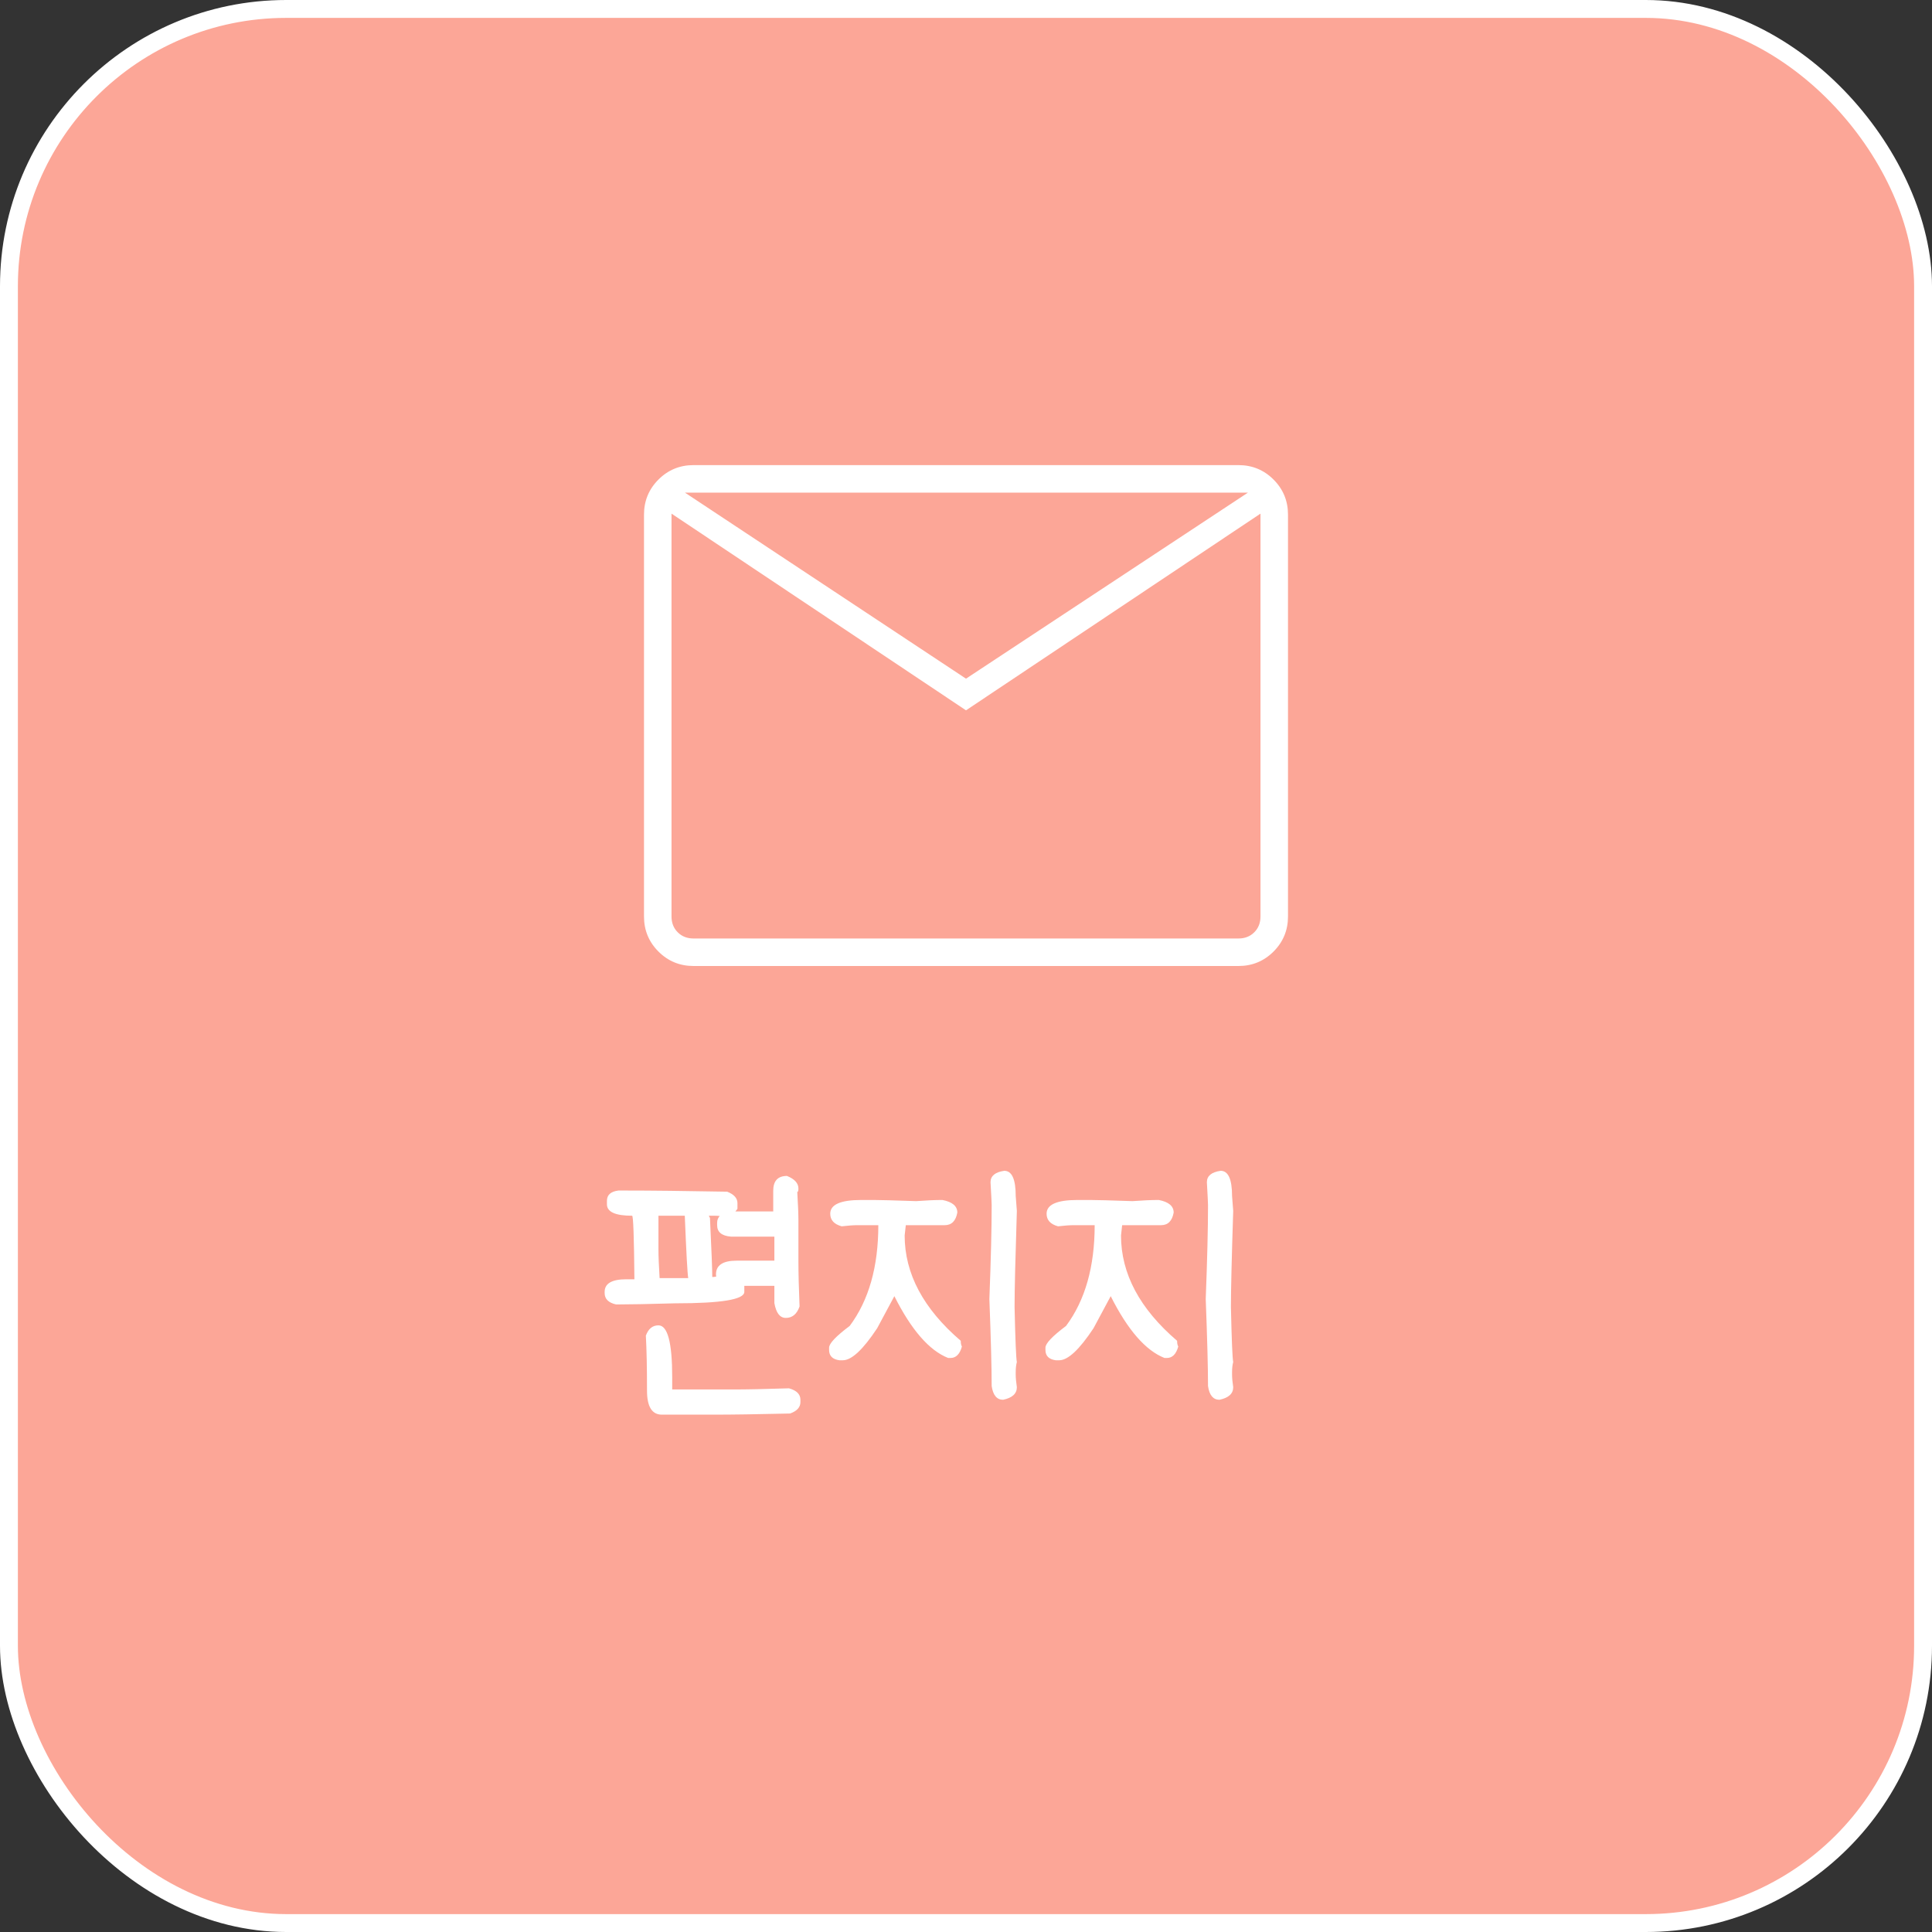 <svg width="108" height="108" viewBox="0 0 108 108" fill="none" xmlns="http://www.w3.org/2000/svg">
<rect x="0" y="0" width="108" height="108" fill="#333333" stroke="none"/>
<rect x="0.5" y="0.5" width="107" height="107" rx="15.5" fill="#FCA697"/>
<rect x="0.5" y="0.5" width="107" height="107" rx="15.5" stroke="white"/>
<path d="M38.769 54C38.001 54 37.347 53.731 36.808 53.192C36.269 52.653 36 51.999 36 51.231V28.769C36 28.001 36.269 27.347 36.808 26.808C37.347 26.269 38.001 26 38.769 26H69.231C69.999 26 70.653 26.269 71.192 26.808C71.731 27.347 72 28.001 72 28.769V51.231C72 51.999 71.731 52.653 71.192 53.192C70.653 53.731 69.999 54 69.231 54H38.769ZM54 39.708L37.538 28.712V51.231C37.538 51.59 37.654 51.885 37.885 52.115C38.115 52.346 38.41 52.462 38.769 52.462H69.231C69.59 52.462 69.885 52.346 70.115 52.115C70.346 51.885 70.462 51.59 70.462 51.231V28.712L54 39.708ZM54 37.938L69.761 27.538H38.288L54 37.938ZM37.538 28.712V27.538V51.231C37.538 51.59 37.654 51.885 37.885 52.115C38.115 52.346 38.41 52.462 38.769 52.462H37.538V28.712Z" fill="white"/>
<path d="M34.568 66.552H34.952C36.381 66.552 38.28 66.573 40.648 66.616C41.032 66.765 41.224 66.979 41.224 67.256V67.576C41 67.875 40.808 68.024 40.648 68.024C40.36 67.981 40.125 67.96 39.944 67.96H39.624L39.688 68.088C39.773 69.88 39.816 70.979 39.816 71.384H39.88C40.168 71.341 40.403 71.32 40.584 71.32H40.968C41.395 71.373 41.608 71.565 41.608 71.896V72.216C41.608 72.643 40.328 72.856 37.768 72.856C36.232 72.899 35.123 72.92 34.44 72.92C34.013 72.824 33.8 72.611 33.8 72.28V72.216C33.8 71.747 34.205 71.512 35.016 71.512H35.464C35.443 69.144 35.4 67.96 35.336 67.96C34.397 67.96 33.928 67.747 33.928 67.32V67.128C33.928 66.797 34.141 66.605 34.568 66.552ZM36.808 67.96V69.848C36.808 70.211 36.829 70.744 36.872 71.448H38.472C38.429 71.203 38.365 70.04 38.28 67.96H36.808ZM43.992 65.736C44.419 65.907 44.632 66.141 44.632 66.44C44.632 66.568 44.611 66.632 44.568 66.632C44.611 67.336 44.632 67.869 44.632 68.232V70.536C44.632 71.155 44.653 71.987 44.696 73.032C44.547 73.459 44.291 73.672 43.928 73.672C43.597 73.672 43.384 73.395 43.288 72.84V71.88H41.048L40.664 71.944C40.237 71.827 40.024 71.592 40.024 71.24C40.024 70.728 40.408 70.472 41.176 70.472H43.288V69.128H40.856C40.344 69.085 40.088 68.872 40.088 68.488V68.36C40.088 68.019 40.323 67.805 40.792 67.72H43.224V66.568C43.224 66.013 43.48 65.736 43.992 65.736ZM36.808 74.088C37.32 74.088 37.576 75.048 37.576 76.968V77.672H40.968C41.736 77.672 42.781 77.651 44.104 77.608C44.531 77.725 44.744 77.939 44.744 78.248V78.376C44.744 78.664 44.552 78.877 44.168 79.016C42.333 79.059 40.925 79.08 39.944 79.08H37C36.445 79.08 36.168 78.632 36.168 77.736C36.168 76.456 36.147 75.432 36.104 74.664C36.243 74.28 36.477 74.088 36.808 74.088ZM48.843 67.08C49.195 67.08 49.984 67.101 51.211 67.144C51.787 67.101 52.278 67.08 52.683 67.08C53.237 67.187 53.515 67.421 53.515 67.784C53.429 68.253 53.195 68.488 52.811 68.488H50.635L50.571 69.064C50.571 71.197 51.616 73.16 53.707 74.952C53.707 75.091 53.728 75.197 53.771 75.272C53.654 75.699 53.44 75.912 53.131 75.912H53.003C51.947 75.496 50.944 74.344 49.995 72.456L49.035 74.248C48.245 75.443 47.605 76.04 47.115 76.04H46.923C46.539 75.987 46.347 75.795 46.347 75.464V75.336C46.347 75.101 46.731 74.696 47.499 74.12C48.566 72.691 49.099 70.813 49.099 68.488H47.947C47.712 68.488 47.413 68.509 47.051 68.552C46.624 68.435 46.411 68.2 46.411 67.848C46.411 67.336 46.987 67.08 48.139 67.08H48.843ZM56.139 65.448C56.566 65.448 56.779 65.917 56.779 66.856C56.822 67.389 56.843 67.667 56.843 67.688C56.758 70.355 56.715 72.147 56.715 73.064C56.758 74.931 56.8 75.955 56.843 76.136C56.8 76.296 56.779 76.488 56.779 76.712V76.84C56.779 77.021 56.8 77.256 56.843 77.544C56.843 77.907 56.587 78.141 56.075 78.248C55.723 78.248 55.51 77.992 55.435 77.48C55.435 76.467 55.392 74.845 55.307 72.616C55.392 70.408 55.435 68.659 55.435 67.368C55.435 67.251 55.413 66.824 55.371 66.088C55.371 65.736 55.627 65.523 56.139 65.448ZM60.937 67.08C61.289 67.08 62.078 67.101 63.305 67.144C63.881 67.101 64.371 67.08 64.777 67.08C65.331 67.187 65.609 67.421 65.609 67.784C65.523 68.253 65.289 68.488 64.905 68.488H62.729L62.665 69.064C62.665 71.197 63.71 73.16 65.801 74.952C65.801 75.091 65.822 75.197 65.865 75.272C65.747 75.699 65.534 75.912 65.225 75.912H65.097C64.041 75.496 63.038 74.344 62.089 72.456L61.129 74.248C60.339 75.443 59.699 76.04 59.209 76.04H59.017C58.633 75.987 58.441 75.795 58.441 75.464V75.336C58.441 75.101 58.825 74.696 59.593 74.12C60.659 72.691 61.193 70.813 61.193 68.488H60.041C59.806 68.488 59.507 68.509 59.145 68.552C58.718 68.435 58.505 68.2 58.505 67.848C58.505 67.336 59.081 67.08 60.233 67.08H60.937ZM68.233 65.448C68.659 65.448 68.873 65.917 68.873 66.856C68.915 67.389 68.937 67.667 68.937 67.688C68.851 70.355 68.809 72.147 68.809 73.064C68.851 74.931 68.894 75.955 68.937 76.136C68.894 76.296 68.873 76.488 68.873 76.712V76.84C68.873 77.021 68.894 77.256 68.937 77.544C68.937 77.907 68.681 78.141 68.169 78.248C67.817 78.248 67.603 77.992 67.529 77.48C67.529 76.467 67.486 74.845 67.401 72.616C67.486 70.408 67.529 68.659 67.529 67.368C67.529 67.251 67.507 66.824 67.465 66.088C67.465 65.736 67.721 65.523 68.233 65.448Z" fill="white"/>
</svg>
